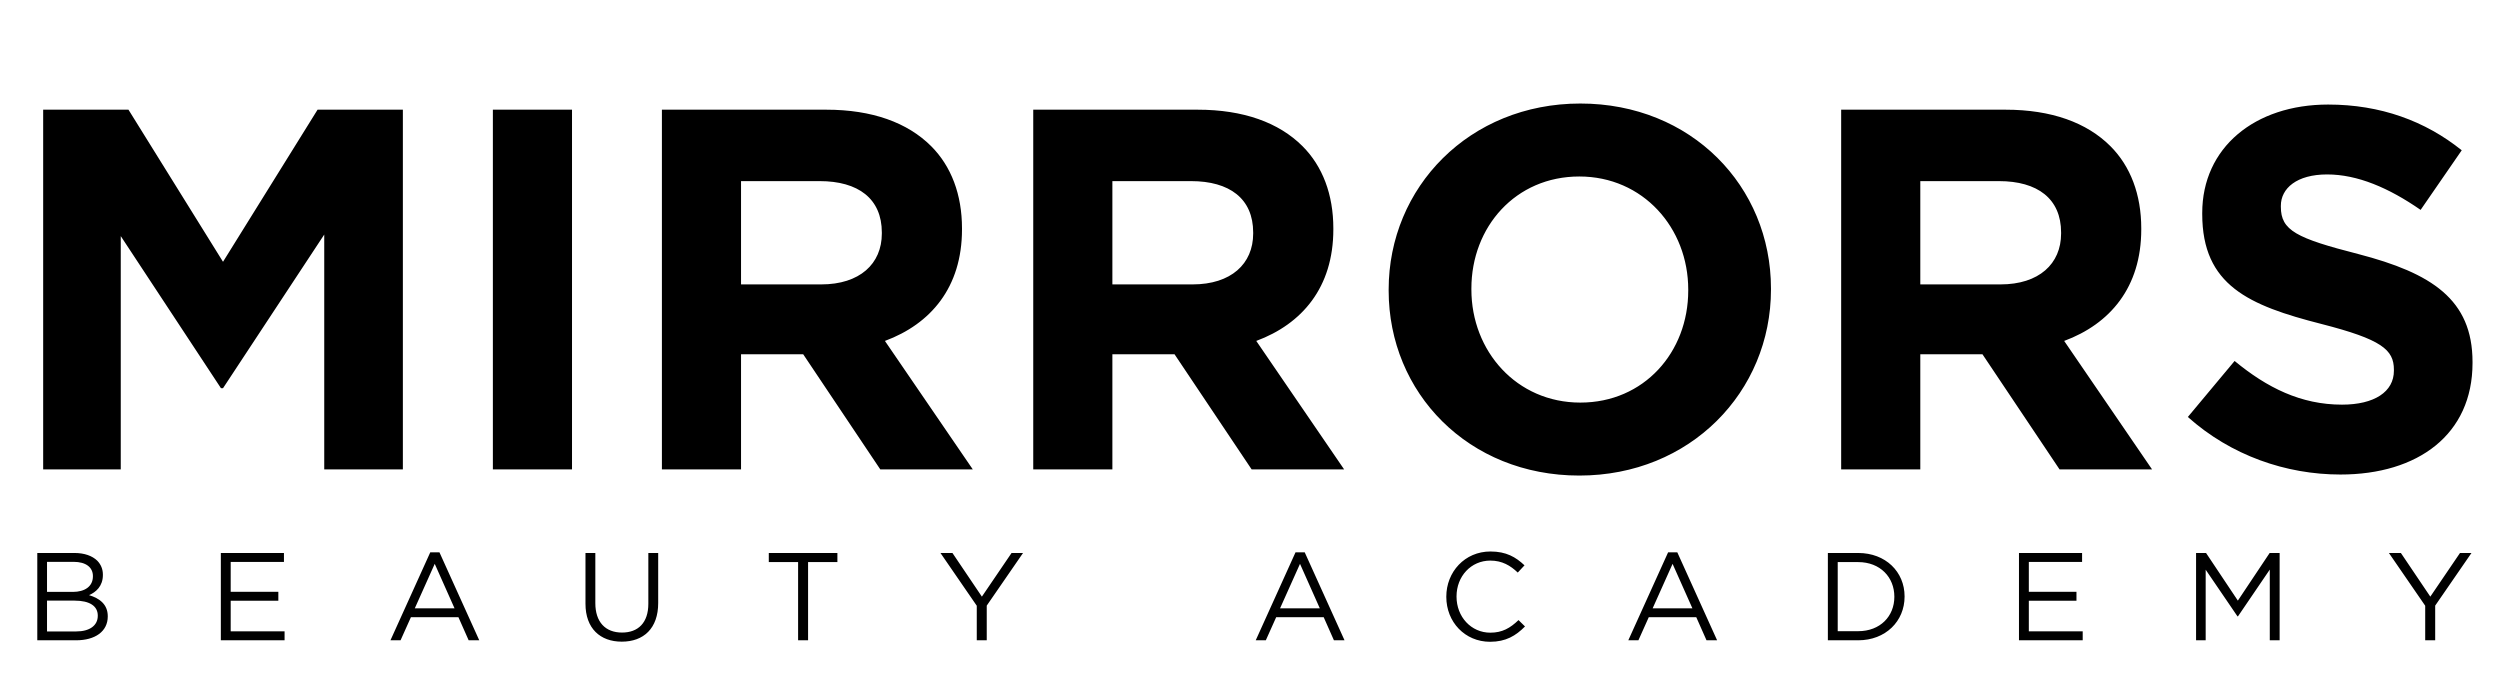 <svg width="307" height="83" viewBox="0 0 307 83" fill="none" xmlns="http://www.w3.org/2000/svg">
<path d="M5.301 57.641V13.47H15.776L27.386 32.148L38.997 13.47H49.472V57.641H39.817V28.804L27.386 47.671H27.134L14.829 28.993V57.641H5.301ZM60.525 57.641V13.47H70.243V57.641H60.525ZM81.282 57.641V13.47H101.474C107.09 13.47 111.444 15.048 114.347 17.95C116.808 20.411 118.133 23.882 118.133 28.047V28.173C118.133 35.303 114.284 39.784 108.668 41.866L119.458 57.641H108.1L98.635 43.507H90.999V57.641H81.282ZM90.999 34.925H100.843C105.576 34.925 108.289 32.401 108.289 28.678V28.552C108.289 24.387 105.386 22.241 100.654 22.241H90.999V34.925ZM126.882 57.641V13.47H147.075C152.691 13.47 157.045 15.048 159.948 17.95C162.409 20.411 163.734 23.882 163.734 28.047V28.173C163.734 35.303 159.885 39.784 154.269 41.866L165.059 57.641H153.701L144.235 43.507H136.6V57.641H126.882ZM136.6 34.925H146.444C151.177 34.925 153.89 32.401 153.89 28.678V28.552C153.89 24.387 150.987 22.241 146.255 22.241H136.6V34.925ZM193.938 58.399C180.308 58.399 170.527 48.239 170.527 35.682V35.556C170.527 22.998 180.434 12.713 194.064 12.713C207.694 12.713 217.475 22.872 217.475 35.43V35.556C217.475 48.113 207.568 58.399 193.938 58.399ZM194.064 49.438C201.889 49.438 207.315 43.254 207.315 35.682V35.556C207.315 27.983 201.763 21.673 193.938 21.673C186.113 21.673 180.687 27.857 180.687 35.43V35.556C180.687 43.128 186.239 49.438 194.064 49.438ZM226.095 57.641V13.47H246.288C251.904 13.47 256.258 15.048 259.16 17.95C261.621 20.411 262.947 23.882 262.947 28.047V28.173C262.947 35.303 259.097 39.784 253.481 41.866L264.272 57.641H252.913L243.448 43.507H235.813V57.641H226.095ZM235.813 34.925H245.657C250.389 34.925 253.103 32.401 253.103 28.678V28.552C253.103 24.387 250.2 22.241 245.467 22.241H235.813V34.925ZM287.408 58.272C280.72 58.272 273.968 55.938 268.667 51.205L274.409 44.327C278.385 47.608 282.55 49.691 287.598 49.691C291.573 49.691 293.971 48.113 293.971 45.526V45.4C293.971 42.939 292.457 41.677 285.074 39.784C276.176 37.512 270.434 35.051 270.434 26.28V26.154C270.434 18.14 276.87 12.839 285.894 12.839C292.33 12.839 297.82 14.858 302.3 18.455L297.252 25.775C293.34 23.062 289.491 21.421 285.768 21.421C282.045 21.421 280.089 23.125 280.089 25.27V25.396C280.089 28.299 281.982 29.246 289.617 31.202C298.577 33.536 303.626 36.755 303.626 44.453V44.579C303.626 53.35 296.937 58.272 287.408 58.272Z" fill="black"/>
<path d="M4.579 78.628V67.906H9.143C10.369 67.906 11.334 68.259 11.946 68.856C12.39 69.316 12.635 69.882 12.635 70.572V70.602C12.635 71.996 11.778 72.716 10.935 73.083C12.207 73.466 13.233 74.201 13.233 75.672V75.702C13.233 77.54 11.686 78.628 9.342 78.628H4.579ZM5.774 72.685H8.944C10.399 72.685 11.41 72.026 11.41 70.771V70.74C11.41 69.683 10.568 68.994 9.036 68.994H5.774V72.685ZM5.774 77.54H9.373C10.996 77.54 12.007 76.82 12.007 75.626V75.595C12.007 74.431 11.027 73.757 9.159 73.757H5.774V77.54ZM27.119 78.628V67.906H34.869V69.009H28.329V72.67H34.18V73.772H28.329V77.525H34.946V78.628H27.119ZM47.948 78.628L52.834 67.83H53.967L58.853 78.628H57.551L56.295 75.794H50.46L49.188 78.628H47.948ZM50.934 74.707H55.82L53.385 69.239L50.934 74.707ZM76.353 78.796C73.704 78.796 71.897 77.173 71.897 74.14V67.906H73.107V74.064C73.107 76.376 74.332 77.678 76.384 77.678C78.36 77.678 79.616 76.483 79.616 74.14V67.906H80.826V74.048C80.826 77.173 79.034 78.796 76.353 78.796ZM98.007 78.628V69.025H94.408V67.906H102.832V69.025H99.232V78.628H98.007ZM119.947 78.628V74.385L115.49 67.906H116.96L120.575 73.267L124.22 67.906H125.629L121.172 74.37V78.628H119.947ZM154.203 78.628L159.088 67.83H160.222L165.108 78.628H163.806L162.55 75.794H156.715L155.443 78.628H154.203ZM157.189 74.707H162.075L159.64 69.239L157.189 74.707ZM182.982 78.811C179.888 78.811 177.606 76.376 177.606 73.298V73.267C177.606 70.234 179.873 67.723 183.028 67.723C184.973 67.723 186.137 68.412 187.209 69.423L186.382 70.311C185.478 69.453 184.467 68.841 183.012 68.841C180.638 68.841 178.862 70.771 178.862 73.236V73.267C178.862 75.748 180.654 77.693 183.012 77.693C184.483 77.693 185.448 77.127 186.474 76.147L187.27 76.928C186.152 78.061 184.927 78.811 182.982 78.811ZM199.956 78.628L204.842 67.83H205.975L210.861 78.628H209.559L208.303 75.794H202.468L201.197 78.628H199.956ZM202.943 74.707H207.829L205.393 69.239L202.943 74.707ZM224.462 78.628V67.906H228.184C231.554 67.906 233.882 70.219 233.882 73.236V73.267C233.882 76.284 231.554 78.628 228.184 78.628H224.462ZM225.672 77.51H228.184C230.895 77.51 232.626 75.672 232.626 73.298V73.267C232.626 70.893 230.895 69.025 228.184 69.025H225.672V77.51ZM247.93 78.628V67.906H255.68V69.009H249.14V72.67H254.99V73.772H249.14V77.525H255.756V78.628H247.93ZM269.677 78.628V67.906H270.903L274.808 73.757L278.714 67.906H279.939V78.628H278.729V69.944L274.823 75.687H274.762L270.857 69.959V78.628H269.677ZM297.815 78.628V74.385L293.358 67.906H294.829L298.443 73.267L302.088 67.906H303.497L299.041 74.37V78.628H297.815Z" fill="black"/>
</svg>
